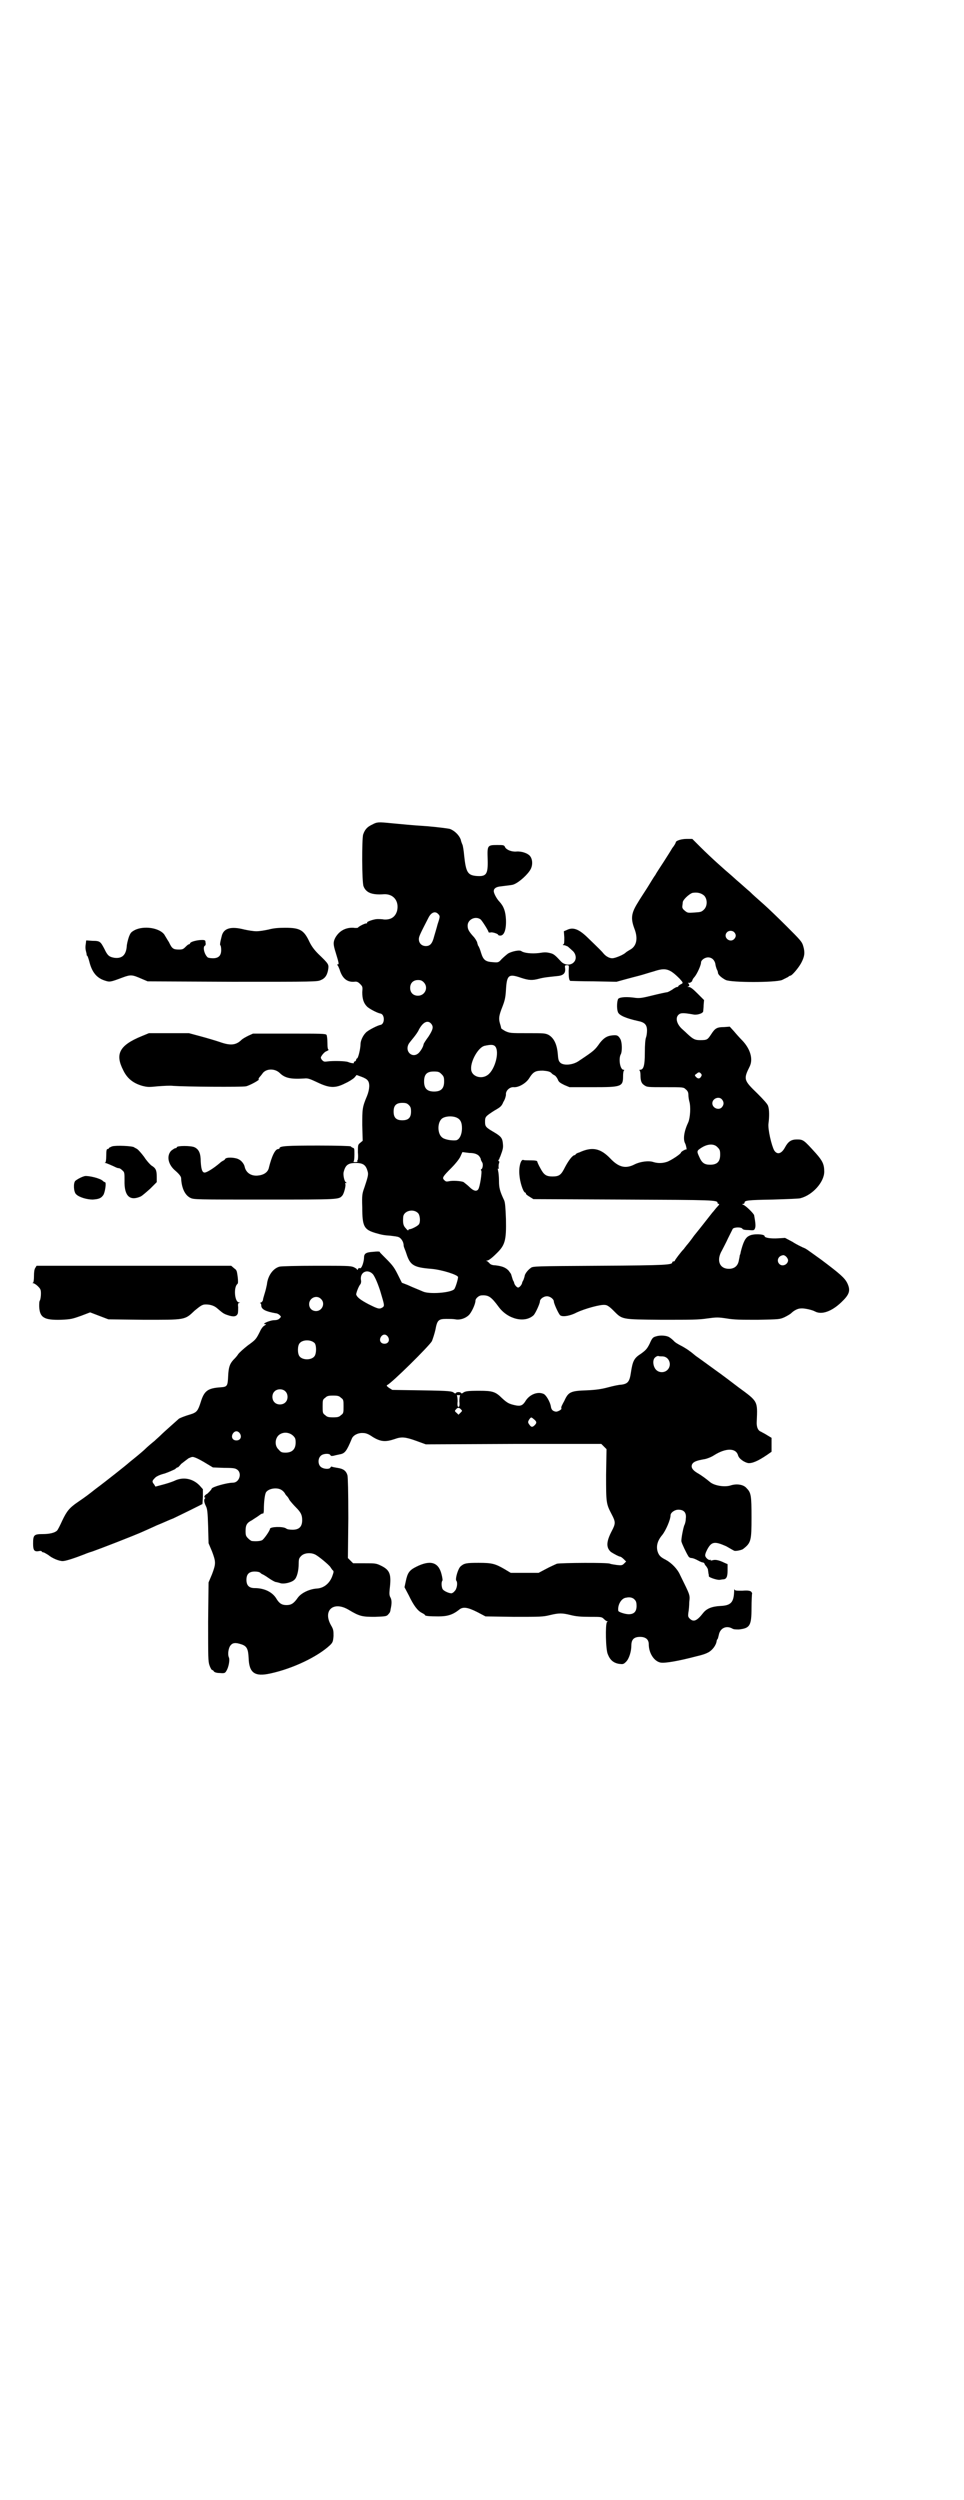 <?xml version="1.0" standalone="no"?>
<!DOCTYPE svg PUBLIC "-//W3C//DTD SVG 20010904//EN"
 "http://www.w3.org/TR/2001/REC-SVG-20010904/DTD/svg10.dtd">
<svg version="1.0" xmlns="http://www.w3.org/2000/svg"
 width="1107pt" height="2870pt" viewBox="0 0 1107 2870"
 preserveAspectRatio="xMidYMid meet">
<g transform="translate(0,2870) scale(0.5,-0.5)"
fill="#000000" stroke="none">
<path d="M855 3847 c-11 -5 -17 -11 -21 -23 -3 -10 -3 -110 1 -119 6 -15 20
-20 47 -18 22 1 35 -16 30 -38 -4 -14 -14 -21 -30 -20 -5 1 -12 1 -15 1 -8 0
-25 -6 -24 -8 1 -1 0 -2 -2 -2 -4 0 -19 -8 -19 -10 0 0 -5 -1 -10 0 -18 1 -33
-7 -42 -23 -5 -10 -5 -15 1 -34 7 -23 8 -27 5 -27 -2 0 -2 -1 -1 -2 1 0 3 -5
5 -10 6 -20 17 -29 33 -28 6 1 9 0 14 -5 6 -6 6 -7 5 -19 0 -15 3 -25 11 -33
5 -5 24 -15 31 -16 10 -2 10 -24 0 -26 -7 -1 -30 -13 -34 -18 -7 -7 -12 -19
-12 -26 0 -10 -5 -32 -8 -33 -1 0 -2 -2 -2 -3 0 -1 -1 -3 -3 -4 -2 0 -3 -2 -2
-3 1 -2 -7 -1 -14 2 -6 2 -33 3 -48 1 -7 -1 -8 0 -12 4 -3 5 -3 5 1 11 3 4 7
8 11 9 3 2 5 3 4 3 -2 0 -3 4 -3 16 0 8 -1 16 -2 18 -2 3 -13 3 -85 3 l-84 0
-11 -5 c-6 -3 -13 -7 -15 -9 -13 -13 -26 -14 -51 -5 -9 3 -29 9 -44 13 l-26 7
-46 0 -46 0 -17 -7 c-51 -21 -61 -41 -42 -78 9 -19 23 -30 44 -36 12 -3 15 -3
35 -1 13 1 29 2 36 1 27 -2 157 -3 167 -1 9 2 34 16 29 16 -1 0 0 2 2 5 2 2 6
7 8 10 9 10 27 10 38 0 12 -12 25 -15 57 -13 8 1 13 -1 30 -9 27 -13 41 -14
64 -2 9 4 18 10 21 13 l5 6 11 -4 c6 -2 13 -6 14 -8 6 -6 5 -21 -1 -36 -11
-26 -11 -30 -11 -67 l1 -36 -6 -5 c-5 -4 -5 -5 -5 -22 1 -10 0 -18 -1 -18 -1
0 -1 -1 0 -2 1 -1 -1 -2 -5 -2 -4 0 -6 1 -4 1 1 1 2 6 2 16 0 14 0 15 -4 16
-2 1 -4 2 -4 3 0 1 -33 2 -74 2 -72 0 -90 -1 -90 -6 0 -1 -1 -2 -3 -2 -7 0
-15 -16 -22 -45 -3 -9 -12 -15 -26 -16 -15 -1 -26 7 -29 20 -1 6 -7 14 -13 17
-8 5 -30 6 -32 1 -1 -2 -3 -3 -5 -4 -2 -1 -5 -3 -7 -5 -14 -12 -30 -22 -35
-22 -6 0 -8 9 -9 25 0 19 -4 28 -14 33 -8 4 -41 4 -41 0 0 -1 -1 -2 -3 -2 -2
0 -6 -3 -10 -6 -11 -12 -7 -32 10 -46 8 -7 13 -13 13 -17 1 -23 9 -39 21 -45
8 -4 12 -4 171 -4 172 0 170 0 178 9 4 4 9 24 7 27 -1 1 0 2 1 2 3 0 3 0 0 2
-3 2 -6 15 -5 22 4 17 10 22 28 22 18 0 24 -5 28 -22 1 -6 -1 -13 -8 -34 -5
-14 -6 -17 -5 -46 0 -44 4 -51 31 -59 14 -4 19 -5 34 -6 8 -1 16 -2 18 -3 6
-2 12 -11 12 -19 0 -3 2 -7 3 -10 1 -2 3 -8 5 -14 8 -22 17 -27 55 -30 25 -2
62 -14 62 -19 0 -5 -6 -25 -9 -28 -8 -8 -57 -12 -72 -5 -11 5 -20 8 -35 15
l-13 5 -10 20 c-9 18 -13 22 -35 44 -3 3 -6 6 -6 7 0 1 -7 1 -15 0 -17 -1 -21
-4 -21 -14 0 -3 -1 -9 -3 -15 -3 -8 -5 -10 -8 -8 -1 0 -2 -1 -3 -3 -1 -2 -2
-2 -2 -1 0 2 -4 4 -8 6 -7 3 -19 3 -86 3 -44 0 -80 -1 -84 -2 -15 -4 -27 -21
-29 -41 -1 -5 -3 -14 -5 -20 -2 -7 -4 -13 -4 -15 0 -2 -2 -5 -4 -6 -3 -1 -4
-2 -2 -2 1 0 2 -2 2 -5 0 -9 10 -14 33 -18 3 0 7 -2 9 -4 4 -4 4 -4 0 -8 -3
-3 -7 -4 -14 -4 -10 -1 -28 -9 -19 -9 3 0 3 0 -1 -3 -3 -1 -8 -7 -11 -14 -9
-18 -10 -19 -28 -32 -9 -7 -19 -16 -22 -20 -3 -5 -8 -10 -11 -13 -8 -9 -11
-16 -12 -37 -1 -23 -2 -25 -17 -26 -30 -2 -38 -8 -46 -34 -6 -19 -9 -23 -20
-27 -20 -6 -26 -9 -30 -11 -3 -3 -33 -29 -43 -39 -3 -3 -9 -8 -13 -12 -5 -4
-16 -13 -24 -21 -9 -8 -20 -17 -25 -21 -5 -4 -10 -8 -11 -9 -3 -3 -52 -42 -75
-59 -19 -15 -23 -18 -42 -31 -19 -13 -25 -21 -35 -42 -5 -11 -10 -21 -12 -23
-5 -5 -17 -8 -33 -8 -20 0 -22 -2 -22 -22 0 -16 3 -19 14 -17 3 1 6 0 6 -1 0
-1 2 -2 4 -2 1 0 6 -3 11 -6 8 -7 24 -14 33 -14 7 0 28 7 51 16 2 1 10 4 17 6
17 6 95 36 117 46 2 1 16 7 31 14 15 6 32 14 38 16 6 3 23 11 39 19 l28 14 1
17 0 17 -8 9 c-16 16 -38 20 -58 10 -7 -3 -20 -7 -28 -9 l-15 -4 -3 5 c-5 6
-5 8 1 14 3 4 11 8 23 11 9 3 20 8 24 10 3 3 6 5 6 4 0 -1 4 3 8 8 5 4 13 10
17 13 9 4 9 4 17 1 5 -2 16 -8 24 -13 l15 -9 26 -1 c23 0 26 -1 31 -5 10 -9 3
-29 -11 -29 -14 0 -49 -10 -49 -14 0 -2 -10 -12 -11 -12 -1 0 -3 -2 -5 -4 -1
-3 -1 -4 0 -4 2 0 2 -1 0 -3 -2 -3 -1 -9 3 -17 3 -6 4 -13 5 -46 l1 -39 8 -19
c9 -24 9 -28 0 -52 l-8 -19 -1 -90 c0 -82 0 -91 3 -100 2 -6 5 -11 6 -11 1 0
3 -1 4 -3 1 -2 6 -4 14 -4 11 -1 12 0 15 5 5 8 8 24 6 30 -4 8 -1 24 4 29 5 6
12 6 24 2 13 -4 16 -11 17 -31 1 -35 14 -44 50 -36 51 11 108 38 137 65 6 6 7
8 8 21 0 12 0 15 -6 25 -19 34 6 56 41 35 25 -15 31 -16 60 -16 25 1 27 1 31
6 2 2 4 5 4 6 0 0 1 3 1 5 3 13 3 21 0 27 -3 5 -3 9 -2 20 4 33 1 43 -19 53
-12 6 -14 6 -39 6 l-26 0 -6 6 -6 6 1 91 c0 63 -1 94 -2 99 -3 10 -9 15 -23
17 -6 1 -12 2 -13 3 -1 0 -2 0 -3 -2 -2 -5 -17 -4 -23 2 -6 6 -6 19 1 25 5 5
20 6 22 1 1 -2 3 -2 8 -1 3 1 9 2 13 3 12 2 16 7 28 36 3 8 15 14 26 13 6 0
12 -2 22 -9 18 -11 29 -12 50 -5 16 6 25 5 50 -4 l22 -8 201 1 202 0 6 -6 6
-6 -1 -59 c0 -65 0 -66 13 -91 9 -17 9 -21 0 -38 -13 -25 -13 -38 -2 -48 6 -4
19 -11 22 -11 1 0 5 -3 8 -6 l5 -5 -5 -5 c-4 -4 -6 -4 -16 -3 -7 1 -14 2 -16
3 -5 3 -112 2 -122 0 -4 -2 -16 -7 -25 -12 l-17 -9 -32 0 -32 0 -15 9 c-21 12
-28 14 -59 14 -28 0 -33 -1 -41 -8 -6 -5 -13 -29 -10 -33 4 -5 1 -20 -4 -24
-2 -3 -6 -5 -7 -5 -6 0 -17 5 -20 9 -3 4 -4 17 -1 20 1 1 0 7 -2 15 -7 28 -26
33 -58 17 -16 -8 -20 -14 -24 -33 l-3 -14 10 -19 c11 -23 20 -35 30 -40 4 -2
7 -4 7 -5 0 -2 10 -3 31 -3 21 0 33 4 47 15 9 8 20 6 42 -5 l19 -10 65 -1 c61
0 67 0 83 4 21 5 28 5 48 0 12 -3 23 -4 44 -4 26 0 27 0 32 -5 3 -3 6 -5 7 -5
2 0 2 -1 0 -2 -4 -5 -3 -64 2 -74 5 -13 13 -20 26 -22 9 -1 10 -1 16 5 7 7 12
24 12 37 0 14 6 20 20 20 13 0 20 -6 20 -17 0 -20 12 -39 27 -42 10 -2 43 4
81 14 17 4 22 6 28 9 10 5 19 17 20 27 0 1 1 3 2 4 1 1 2 6 3 10 3 15 17 22
31 14 3 -2 9 -2 15 -2 25 3 29 8 29 49 0 17 1 31 1 32 1 1 0 4 -2 6 -3 2 -7 3
-20 2 -15 0 -17 0 -18 3 0 2 -1 0 -1 -6 -1 -24 -8 -31 -31 -32 -20 -1 -32 -6
-40 -16 -14 -18 -22 -22 -31 -13 -4 4 -4 6 -3 14 1 5 2 16 2 24 2 17 2 15 -21
62 -6 14 -20 28 -33 35 -12 6 -16 10 -19 20 -3 12 0 24 11 37 8 10 19 35 19
45 0 6 9 13 18 13 13 0 19 -7 17 -21 0 -6 -2 -12 -3 -14 -2 -3 -8 -32 -7 -38
1 -5 11 -26 16 -34 1 -2 4 -4 7 -4 3 0 8 -2 12 -4 4 -2 9 -5 13 -6 3 0 5 -2 5
-3 0 -1 2 -4 4 -6 2 -3 4 -6 4 -8 0 -2 1 -5 1 -8 1 -3 1 -6 1 -7 1 -3 20 -9
25 -8 2 0 5 1 7 1 8 0 11 5 11 20 l0 15 -7 3 c-12 6 -21 8 -27 6 -4 -1 -5 -1
-5 0 0 2 -1 2 -1 1 -2 -2 -9 3 -11 8 -1 3 0 7 4 15 10 19 17 20 44 8 9 -5 17
-10 18 -10 1 -2 18 1 21 4 18 14 19 19 19 72 0 50 -1 57 -11 67 -7 9 -23 11
-36 7 -14 -5 -39 -1 -49 8 -7 6 -19 15 -28 20 -12 7 -16 14 -12 21 3 5 10 8
28 11 6 1 16 5 22 9 27 17 50 17 55 0 2 -8 14 -16 23 -18 9 -1 22 4 44 19 l10
7 0 16 0 16 -10 6 c-6 4 -13 7 -14 8 -7 2 -11 11 -10 24 2 47 3 45 -42 78 -13
10 -38 29 -55 41 -18 13 -37 27 -43 31 -6 5 -12 10 -14 11 -2 2 -10 7 -17 11
-8 4 -17 9 -20 13 -3 3 -8 7 -10 8 -6 4 -21 5 -30 2 -7 -2 -9 -3 -15 -17 -6
-12 -9 -15 -20 -23 -16 -10 -19 -17 -23 -43 -3 -21 -7 -26 -22 -28 -5 0 -19
-3 -30 -6 -15 -4 -27 -6 -50 -7 -35 -1 -41 -4 -49 -20 -2 -5 -6 -11 -7 -14 -2
-3 -2 -6 -2 -7 3 -2 -7 -8 -12 -8 -7 1 -11 4 -12 13 -2 10 -11 26 -17 28 -14
6 -33 -2 -42 -18 -6 -9 -11 -11 -24 -8 -13 3 -17 5 -29 16 -15 15 -22 17 -52
17 -28 0 -33 -1 -38 -5 -2 -1 -3 -2 -4 0 -1 1 -3 2 -6 2 -3 0 -5 -1 -6 -2 -1
-2 -2 -1 -4 0 -5 4 -7 5 -76 6 l-66 1 -8 5 c-4 3 -6 5 -4 6 10 4 97 90 103
101 2 5 6 17 8 26 4 22 7 25 25 25 7 0 16 0 21 -1 10 -2 23 2 31 10 6 6 15 25
15 33 0 5 8 12 14 12 16 1 22 -3 39 -26 21 -29 60 -38 80 -20 4 3 15 27 15 32
0 6 9 12 16 12 8 0 16 -7 16 -12 0 -5 12 -31 15 -32 6 -4 23 -1 38 7 17 8 55
19 65 17 4 0 10 -4 18 -12 22 -22 17 -21 111 -22 70 0 85 0 105 3 22 3 25 3
45 0 18 -3 32 -3 72 -3 49 1 50 1 61 6 6 3 13 7 15 9 6 6 15 11 22 11 7 1 26
-3 33 -7 15 -8 38 0 60 21 19 18 22 27 14 44 -6 12 -16 21 -60 54 -35 25 -34
25 -42 28 -4 2 -15 7 -24 13 l-17 9 -16 -1 c-16 -1 -31 1 -31 5 0 5 -26 6 -35
1 -9 -4 -14 -14 -20 -38 0 -2 -1 -5 -2 -7 0 -1 -1 -7 -2 -11 -2 -13 -10 -20
-23 -20 -22 0 -29 20 -16 42 3 6 10 19 14 28 5 10 10 20 11 22 4 4 20 4 22 0
1 -2 6 -3 14 -3 12 -1 13 -1 15 4 2 5 1 13 -2 30 -1 4 -19 22 -25 24 -3 1 -3
2 0 2 1 0 3 1 3 3 0 5 7 6 65 7 32 1 60 2 63 3 28 7 55 37 55 61 0 17 -4 25
-19 42 -28 31 -29 32 -44 32 -13 0 -20 -5 -27 -18 -8 -15 -18 -18 -25 -7 -6
11 -15 49 -13 62 2 15 2 32 -1 40 -1 4 -10 14 -24 28 -32 31 -33 33 -18 63 8
17 1 40 -17 59 -6 6 -14 15 -19 21 l-10 11 -13 -1 c-17 0 -21 -3 -30 -17 -8
-12 -9 -13 -25 -13 -12 0 -16 2 -30 15 -5 5 -11 10 -13 12 -11 11 -14 24 -7
31 5 5 11 5 34 1 8 -2 22 2 23 7 0 2 1 8 1 15 l1 11 -15 15 c-10 10 -16 15
-20 15 -3 0 -4 1 -2 1 3 1 4 2 2 6 -2 2 -2 3 -1 3 2 -2 9 2 9 5 0 1 2 5 5 8 6
7 15 27 15 33 0 6 9 12 16 12 9 0 15 -6 17 -15 0 -3 2 -9 3 -12 2 -3 3 -7 3
-9 1 -5 10 -12 18 -16 14 -6 112 -6 129 0 6 3 12 6 14 7 2 2 4 3 5 3 4 0 19
18 25 29 8 15 9 24 5 38 -3 11 -6 14 -39 47 -19 19 -42 41 -51 49 -19 17 -24
21 -33 30 -4 3 -18 16 -31 27 -13 12 -24 21 -25 22 -1 1 -9 8 -19 17 -10 9
-27 25 -37 35 l-20 20 -13 0 c-12 0 -25 -4 -25 -8 0 -1 -3 -7 -8 -13 -4 -7
-13 -21 -20 -32 -7 -11 -16 -24 -19 -30 -4 -5 -12 -19 -19 -30 -7 -11 -17 -26
-21 -33 -15 -24 -17 -36 -8 -60 9 -23 5 -41 -11 -49 -3 -2 -7 -4 -9 -6 -5 -5
-24 -13 -31 -13 -7 0 -15 5 -20 11 -3 4 -9 10 -38 38 -19 18 -32 23 -46 16
l-7 -3 1 -14 c0 -11 0 -15 -2 -16 -2 -1 -2 -2 1 -2 3 0 6 -2 9 -3 2 -2 7 -6
10 -9 9 -7 11 -20 4 -27 -7 -8 -21 -7 -29 1 -14 15 -17 18 -26 20 -8 2 -13 2
-25 0 -17 -2 -34 0 -40 4 -4 4 -22 0 -31 -5 -4 -3 -11 -9 -15 -13 -7 -8 -8 -8
-20 -7 -17 1 -22 5 -27 21 -2 7 -5 15 -7 17 -1 3 -2 6 -2 7 0 1 -3 7 -7 12
-13 14 -15 19 -15 27 0 14 18 23 30 14 4 -4 18 -26 18 -29 0 -1 2 -1 4 -1 4 2
18 -3 18 -5 0 -1 2 -2 5 -2 9 0 14 14 13 37 -1 19 -5 30 -15 41 -6 6 -13 19
-13 24 0 6 5 10 16 11 23 3 27 3 31 5 12 5 32 23 38 35 5 10 4 23 -2 30 -5 6
-19 11 -31 10 -11 -1 -23 4 -26 10 -2 5 -4 5 -18 5 -23 0 -23 -1 -22 -33 1
-35 -3 -40 -27 -38 -19 2 -23 9 -27 47 -1 12 -3 23 -4 25 -1 2 -3 7 -4 12 -4
10 -14 20 -25 24 -4 1 -27 4 -50 6 -45 3 -50 4 -84 7 -30 3 -33 3 -44 -3z
m762 -163 c8 -8 8 -24 0 -32 -6 -6 -8 -6 -22 -7 -15 -1 -16 -1 -22 4 -4 3 -6
6 -6 9 0 3 1 7 1 10 0 6 14 19 22 22 11 2 20 0 27 -6z m-611 -42 c5 -5 5 -6
-1 -24 -2 -8 -6 -21 -8 -28 -4 -16 -9 -22 -19 -22 -9 0 -16 6 -16 16 0 6 3 12
22 49 6 12 15 16 22 9z m680 -42 c5 -5 5 -11 0 -16 -10 -10 -27 5 -16 16 4 4
12 4 16 0z m-380 -89 c0 -15 1 -22 4 -23 2 0 26 -1 54 -1 l52 -1 18 5 c11 3
26 7 34 9 8 2 23 7 34 10 27 9 36 6 59 -17 8 -9 9 -10 2 -13 -3 -2 -5 -3 -5
-4 0 -1 -1 -2 -3 -2 -2 0 -7 -3 -11 -6 -5 -3 -10 -6 -12 -6 -1 0 -16 -3 -32
-7 -24 -6 -30 -7 -40 -6 -20 3 -36 2 -40 -2 -3 -4 -4 -22 -1 -30 2 -8 19 -15
46 -21 16 -3 21 -9 21 -22 0 -5 -1 -12 -2 -15 -2 -4 -3 -18 -3 -35 0 -31 -3
-40 -11 -40 -2 0 -2 -1 -1 -2 1 0 2 -5 2 -10 0 -13 2 -19 8 -23 7 -5 7 -5 51
-5 39 0 40 0 45 -5 4 -3 6 -7 6 -12 0 -5 1 -11 2 -15 4 -13 2 -38 -2 -48 -10
-21 -13 -40 -7 -50 2 -5 4 -15 2 -13 -1 1 -12 -5 -12 -7 0 -3 -21 -17 -31 -21
-11 -4 -22 -4 -32 -1 -11 4 -31 1 -43 -5 -21 -11 -37 -7 -56 13 -23 24 -42 28
-72 14 -5 -1 -8 -4 -8 -4 0 -1 -1 -2 -2 -2 -5 0 -14 -12 -22 -27 -9 -18 -13
-22 -29 -22 -15 0 -20 4 -28 19 -4 7 -7 14 -7 15 0 2 -4 3 -15 3 -8 0 -16 0
-17 1 -6 2 -11 -17 -9 -35 1 -15 8 -38 13 -40 1 0 2 -1 2 -3 0 -1 4 -4 9 -7
l8 -5 207 -1 c210 -1 216 -1 216 -8 0 -1 1 -2 3 -2 2 0 0 -3 -4 -7 -3 -3 -8
-10 -11 -13 -3 -4 -8 -10 -11 -14 -3 -4 -8 -10 -11 -14 -3 -4 -12 -15 -20 -25
-7 -10 -15 -20 -17 -22 -2 -3 -5 -6 -6 -8 -8 -8 -21 -26 -21 -27 0 -1 -1 -2
-3 -2 -2 0 -3 -1 -3 -2 0 -6 -12 -7 -166 -8 -151 -1 -154 -1 -159 -5 -7 -5
-13 -13 -14 -18 0 -2 -2 -7 -3 -10 -2 -3 -3 -6 -3 -7 -1 -4 -6 -10 -9 -10 -3
0 -8 6 -9 10 0 1 -1 4 -3 7 -2 6 -3 10 -4 13 0 1 -3 5 -6 9 -7 7 -14 10 -30
12 -7 0 -12 2 -14 5 -2 2 -4 4 -6 5 -2 0 -2 1 1 1 3 0 11 6 20 15 21 20 24 30
23 80 -1 28 -2 38 -4 43 -10 21 -12 29 -12 45 0 9 -1 19 -2 23 -1 4 -1 6 0 5
2 -1 2 0 1 3 0 2 0 7 1 9 1 3 1 5 0 5 -1 0 -2 1 -1 3 1 1 2 2 2 3 0 1 1 3 2 5
6 16 7 20 6 29 -1 13 -4 17 -21 27 -19 11 -20 13 -20 24 0 11 1 12 21 25 14 8
17 10 21 20 4 6 6 14 6 17 -1 9 9 18 18 17 11 -1 28 9 35 20 10 16 15 18 32
18 11 -1 15 -2 19 -5 2 -3 6 -5 8 -6 2 -1 5 -5 7 -9 2 -6 5 -8 15 -13 l12 -5
53 0 c67 0 70 1 70 26 0 6 1 12 2 12 1 1 1 2 -1 2 -8 0 -12 26 -6 36 3 6 3 26
-1 34 -5 9 -8 10 -18 9 -13 -1 -20 -6 -29 -17 -12 -17 -13 -18 -49 -42 -13 -9
-34 -11 -42 -4 -4 4 -5 7 -6 21 -2 22 -9 36 -21 43 -8 4 -11 4 -49 4 -39 0
-40 0 -51 5 -5 3 -10 6 -9 7 0 0 -1 5 -3 11 -3 11 -2 18 6 38 5 13 7 20 8 38
2 35 6 38 35 28 18 -6 26 -6 41 -2 11 3 22 4 41 6 14 1 20 6 19 17 -1 7 -1 8
4 8 5 0 5 0 4 -13z m-333 -26 c12 -12 3 -31 -13 -31 -11 0 -18 7 -18 18 0 11
7 18 18 18 6 0 9 -1 13 -5z m17 -95 c6 -7 5 -13 -6 -30 -6 -8 -11 -16 -11 -17
-1 -6 -5 -13 -10 -19 -14 -16 -35 1 -24 20 2 3 7 9 11 14 4 5 10 13 12 18 9
17 20 23 28 14z m147 -52 c11 -12 0 -54 -17 -66 -15 -11 -38 -3 -38 14 -1 19
17 50 31 53 14 3 20 3 24 -1z m-123 -64 c5 -5 6 -7 6 -17 0 -16 -7 -23 -23
-23 -16 0 -23 7 -23 23 0 16 6 23 22 23 11 0 13 -1 18 -6z m596 1 c2 -2 2 -4
0 -7 -3 -5 -7 -5 -11 -1 -4 4 -4 5 1 8 4 4 7 4 10 0z m48 -59 c5 -6 5 -12 0
-18 -7 -8 -22 -2 -22 9 0 11 15 17 22 9z m-719 -13 c4 -4 5 -7 5 -15 0 -14 -6
-20 -20 -20 -14 0 -20 6 -20 20 0 14 6 20 20 20 8 0 11 -1 15 -5z m112 -30 c7
-4 10 -11 10 -23 0 -15 -6 -27 -14 -28 -11 -1 -27 2 -32 7 -10 8 -11 32 -1 42
7 7 27 8 37 2z m597 -67 c5 -5 6 -7 6 -17 0 -16 -7 -23 -23 -23 -13 0 -19 4
-25 18 -6 13 -6 14 5 21 14 9 29 10 37 1z m-550 -18 c3 -2 5 -6 6 -8 0 -3 2
-6 3 -8 3 -3 2 -14 -1 -16 -2 -1 -2 -2 -1 -3 3 -1 -3 -40 -7 -44 -4 -5 -11 -3
-20 6 -5 5 -11 9 -13 11 -6 3 -27 4 -34 2 -6 -1 -7 -1 -11 3 -5 5 -3 8 17 28
8 8 17 19 20 25 l5 11 16 -2 c10 0 16 -2 20 -5z m-138 -133 c5 -5 6 -21 2 -26
-3 -4 -17 -11 -21 -11 -2 0 -3 -1 -3 -2 0 -2 -3 0 -6 4 -6 6 -7 12 -6 26 1 14
23 20 34 9z m850 -108 c0 -10 -13 -16 -20 -9 -7 7 -3 18 7 20 5 2 12 -5 13
-11z m-953 -33 c4 -6 9 -16 16 -37 10 -34 11 -35 5 -39 -7 -4 -10 -3 -32 8
-19 10 -26 16 -28 22 0 4 6 20 10 24 1 2 2 6 1 9 -3 19 16 27 28 13z m-120
-56 c11 -10 3 -28 -11 -28 -9 0 -16 6 -16 16 0 14 17 22 27 12z m154 -87 c5
-8 1 -16 -8 -16 -9 0 -13 8 -8 16 2 3 5 5 8 5 3 0 6 -2 8 -5z m-168 -15 c4 -6
4 -24 -1 -30 -7 -9 -27 -9 -34 0 -5 6 -5 24 0 30 7 9 27 9 35 0z m798 -30 c16
0 23 -20 12 -31 -7 -7 -19 -7 -26 0 -7 7 -9 22 -3 28 3 3 6 4 8 4 1 -1 5 -1 9
-1z m-866 -80 c7 -6 7 -19 1 -25 -6 -7 -19 -7 -25 -1 -7 6 -7 19 -1 25 6 7 19
7 25 1z m402 -9 c-1 -1 -2 -7 -2 -14 1 -10 0 -13 -2 -13 -2 0 -3 3 -2 13 0 7
-1 13 -2 14 -1 0 1 0 4 0 3 0 5 0 4 0z m-274 -6 c6 -4 6 -6 6 -20 0 -14 0 -16
-6 -20 -4 -4 -7 -5 -18 -5 -11 0 -14 1 -18 5 -6 4 -6 6 -6 20 0 14 0 16 6 20
4 4 7 5 18 5 11 0 14 -1 18 -5z m275 -26 c4 -4 4 -4 0 -8 l-5 -5 -4 4 c-5 4
-5 5 -2 8 4 5 7 5 11 1z m169 -24 c6 -5 6 -8 1 -13 -5 -5 -8 -5 -12 1 -4 5 -4
7 0 13 4 5 4 5 11 -1z m-676 -32 c5 -8 1 -16 -8 -16 -9 0 -13 8 -8 16 2 3 5 5
8 5 3 0 6 -2 8 -5z m122 -5 c5 -5 6 -7 6 -16 0 -15 -8 -23 -23 -23 -9 0 -11 1
-16 7 -9 8 -9 23 -1 32 9 9 24 9 34 0z m-26 -125 c3 -2 7 -6 8 -9 2 -3 4 -5 5
-6 1 -1 3 -4 5 -8 3 -4 9 -11 14 -16 12 -12 15 -18 15 -30 0 -15 -7 -22 -22
-22 -7 0 -13 1 -15 3 -7 5 -37 4 -37 -1 0 -4 -14 -24 -18 -26 -4 -2 -12 -3
-23 -2 -2 0 -6 3 -9 6 -5 5 -6 7 -6 17 0 14 3 19 15 25 4 3 11 7 15 10 5 4 9
6 10 5 1 0 2 3 2 9 0 17 2 35 5 40 6 9 26 12 36 5z m77 -148 c8 -4 32 -24 35
-29 1 -2 3 -4 4 -6 4 -3 4 -4 0 -15 -6 -16 -19 -27 -35 -28 -17 -1 -36 -10
-44 -21 -9 -13 -15 -17 -26 -17 -11 0 -17 4 -24 16 -9 14 -27 23 -49 23 -13 0
-19 6 -19 19 0 13 6 19 19 19 6 0 11 -1 13 -3 2 -2 4 -3 4 -3 1 0 8 -4 15 -9
7 -5 15 -9 16 -9 2 0 4 -1 5 -1 0 0 4 -1 7 -2 8 -2 25 2 31 8 6 5 10 21 10 37
0 11 1 13 6 18 7 7 22 8 32 3z m734 -104 c3 -3 4 -7 4 -14 0 -13 -6 -19 -18
-19 -8 0 -24 5 -24 8 -2 13 7 29 18 30 9 2 16 0 20 -5z"/>
<path d="M310 3605 c-9 -5 -10 -6 -14 -16 -2 -6 -5 -17 -5 -23 -2 -19 -11 -27
-28 -25 -12 2 -16 5 -23 20 -9 17 -10 19 -27 19 l-15 1 -1 -8 c-1 -5 -1 -11 0
-15 1 -4 2 -8 2 -9 0 -2 0 -3 1 -3 1 0 3 -6 5 -13 6 -25 17 -38 35 -44 12 -4
13 -4 42 7 19 7 22 6 43 -3 l14 -6 195 -1 c188 0 195 0 203 4 10 4 15 12 17
26 1 10 1 11 -23 34 -9 9 -15 17 -20 27 -13 28 -22 33 -56 33 -16 0 -27 -1
-38 -4 -9 -2 -21 -4 -28 -4 -7 0 -19 2 -28 4 -31 8 -48 3 -52 -16 -4 -15 -4
-20 -3 -20 1 -1 2 -5 2 -11 0 -13 -6 -19 -19 -19 -5 0 -11 1 -12 2 -8 7 -12
25 -6 27 1 1 2 3 1 7 0 5 -1 6 -8 6 -11 0 -26 -4 -27 -7 -1 -2 -2 -3 -3 -3 -2
0 -5 -3 -8 -6 -5 -5 -7 -6 -15 -6 -13 0 -16 2 -23 17 -4 6 -9 15 -11 18 -12
15 -46 20 -67 10z"/>
<path d="M257 3108 c-4 -2 -7 -3 -7 -4 0 -1 -1 -2 -3 -2 -2 0 -3 -3 -3 -15 0
-10 -1 -15 -2 -16 -2 0 -2 -1 0 -1 2 0 18 -7 24 -10 2 -1 5 -2 7 -2 2 0 5 -2
8 -5 5 -4 5 -6 5 -23 -1 -36 12 -48 37 -37 4 2 13 10 22 18 l15 15 0 12 c0 15
-2 20 -12 26 -4 3 -12 12 -17 20 -6 8 -13 16 -16 18 -3 2 -6 3 -7 4 -3 3 -42
5 -51 2z"/>
<path d="M195 3040 c-8 -2 -17 -7 -22 -11 -5 -5 -4 -26 2 -31 7 -7 25 -12 38
-12 14 1 19 3 24 10 4 5 8 30 4 30 -1 0 -3 1 -5 3 -6 6 -32 12 -41 11z"/>
<path d="M81 2829 c-2 -3 -3 -9 -3 -19 0 -9 -1 -14 -2 -15 -2 0 -2 -1 0 -1 2
0 7 -3 11 -7 6 -6 7 -8 7 -17 0 -6 -1 -12 -2 -15 -2 -2 -2 -8 -2 -14 1 -26 11
-32 50 -31 23 1 26 2 46 9 l21 8 21 -8 21 -8 81 -1 c96 0 94 -1 117 21 11 9
16 13 22 14 11 1 22 -2 29 -8 13 -11 15 -13 24 -16 14 -5 21 -4 24 3 1 3 1 10
1 15 -1 7 0 9 2 10 3 0 3 1 0 1 -10 0 -13 34 -4 42 2 1 2 6 1 16 -2 14 -2 16
-8 20 l-7 6 -223 0 -224 0 -3 -5z"/>
</g>
</svg>
